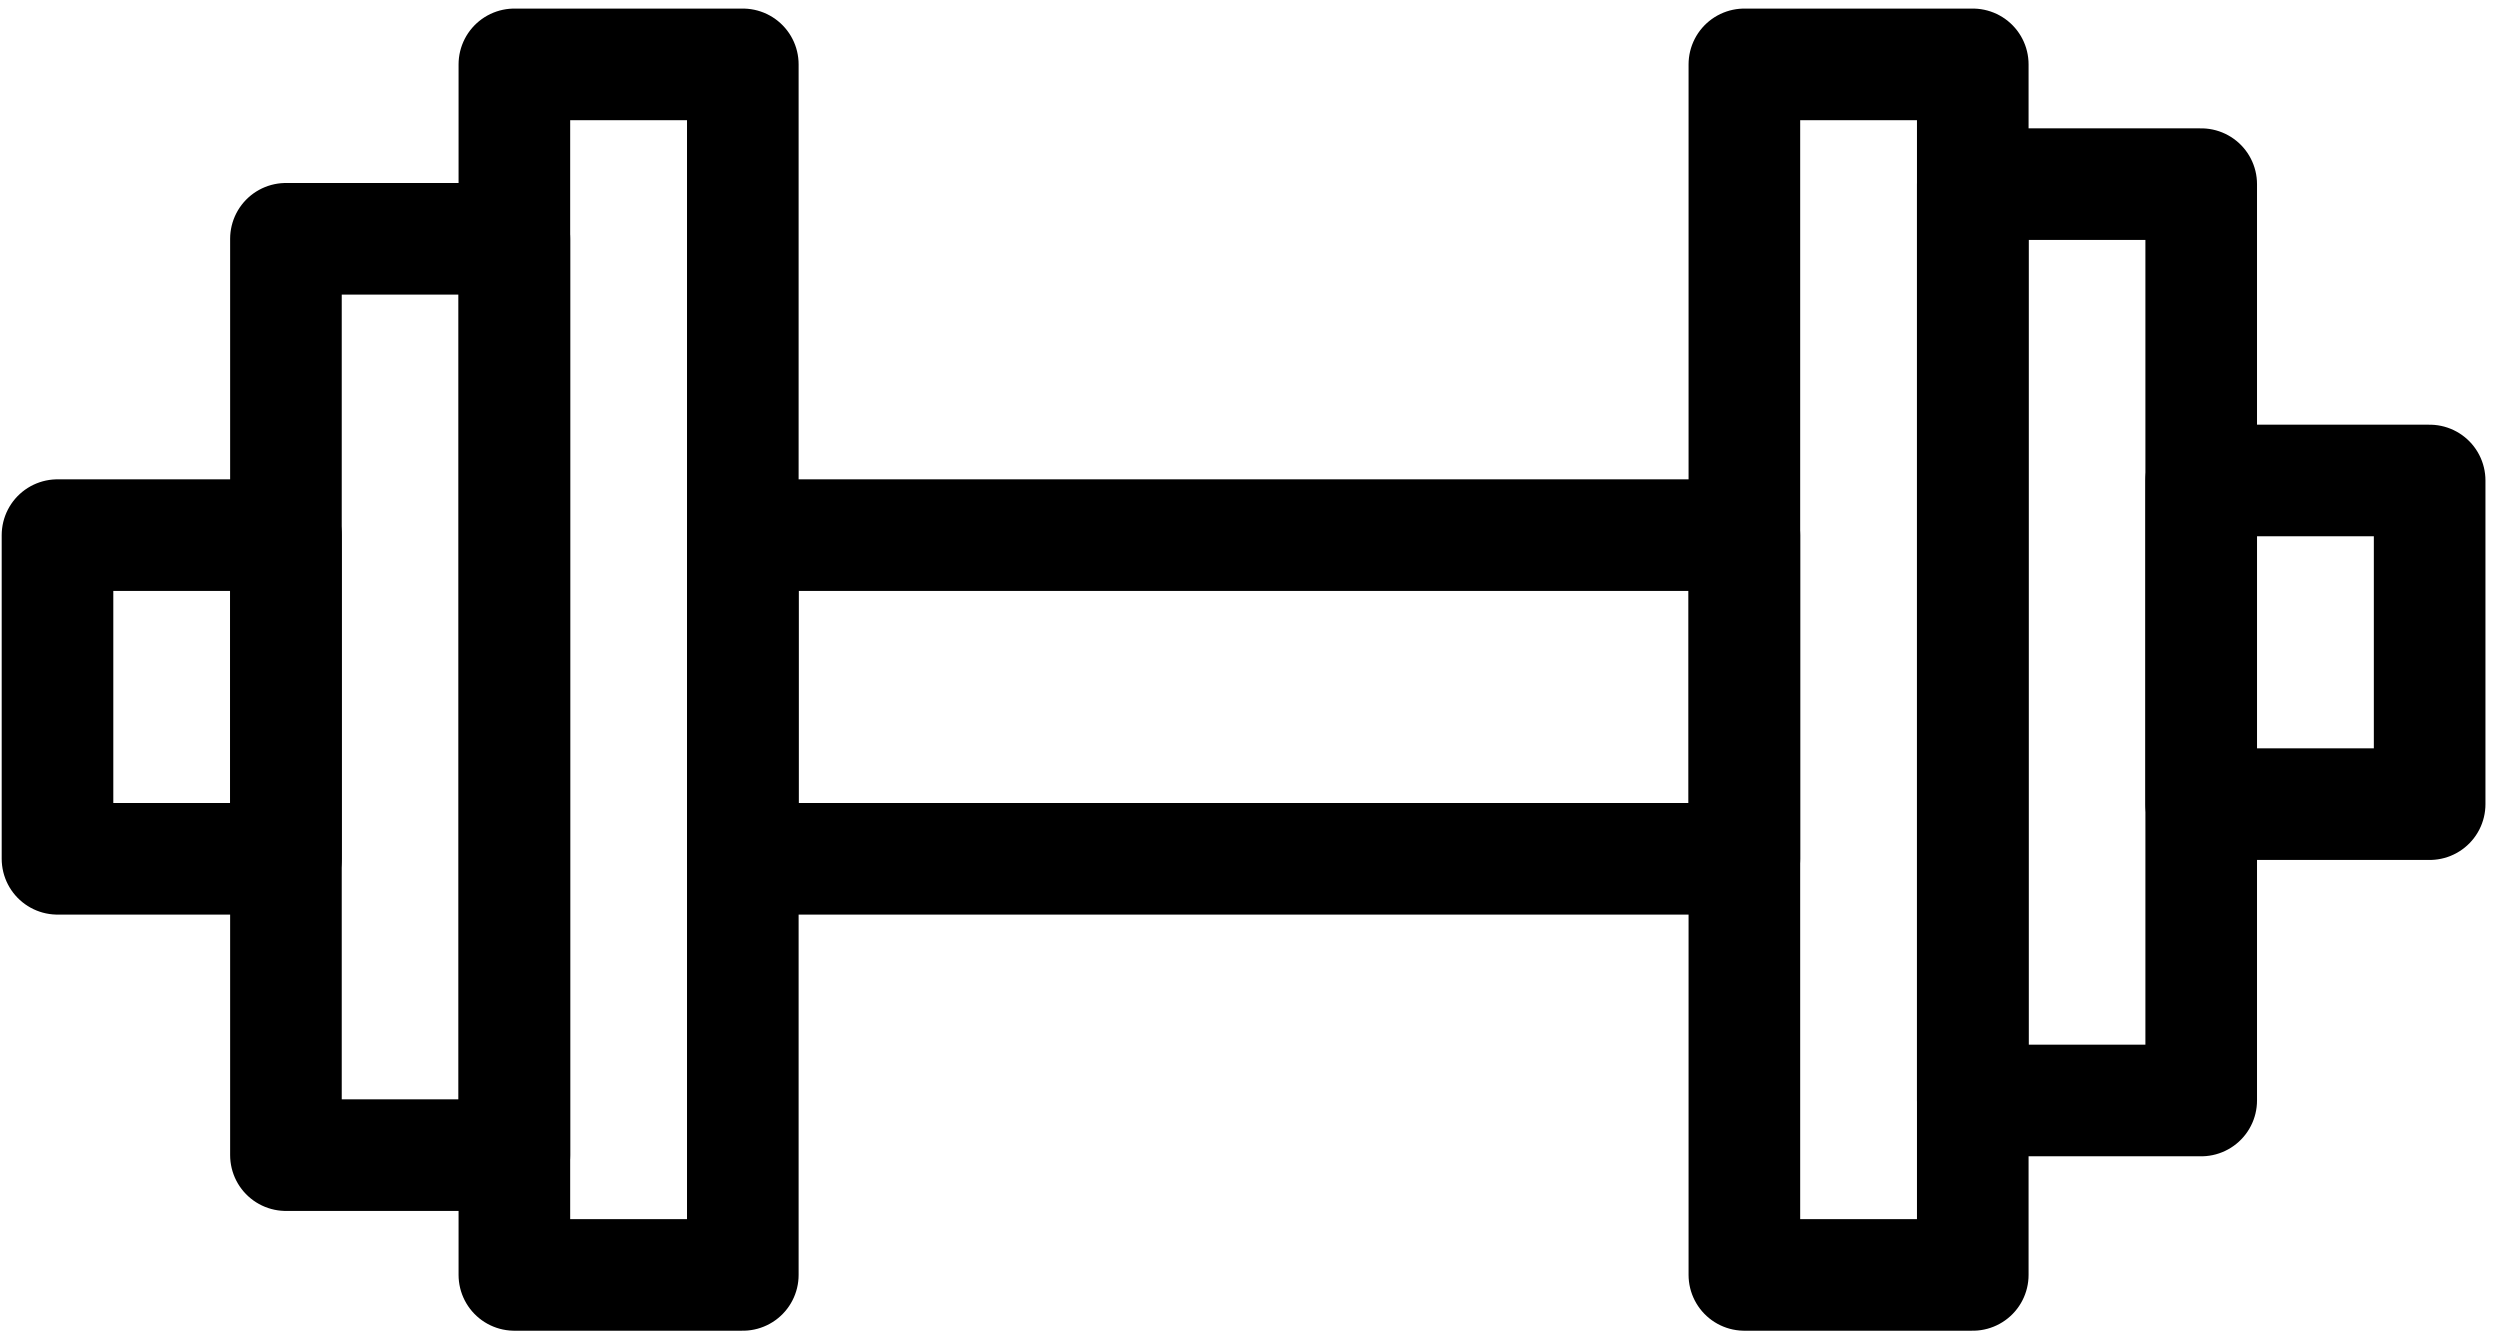 <svg width="56" height="30" viewBox="0 0 56 30" fill="none" xmlns="http://www.w3.org/2000/svg">
<path d="M6.405 11.987H1.288V19.237H6.405V11.987Z" stroke="black" stroke-width="2.5" stroke-miterlimit="10" stroke-linecap="round" stroke-linejoin="round"/>
<path d="M11.522 5.349H6.405V25.875H11.522V5.349Z" stroke="black" stroke-width="2.5" stroke-miterlimit="10" stroke-linecap="round" stroke-linejoin="round"/>
<path d="M16.639 1.442H11.522V28.558H16.639V1.442Z" stroke="black" stroke-width="2.5" stroke-miterlimit="10" stroke-linecap="round" stroke-linejoin="round"/>
<path d="M54.424 10.763H49.307V18.013H54.424V10.763Z" stroke="black" stroke-width="2.5" stroke-miterlimit="10" stroke-linecap="round" stroke-linejoin="round"/>
<path d="M49.307 4.125H44.19V24.651H49.307V4.125Z" stroke="black" stroke-width="2.5" stroke-miterlimit="10" stroke-linecap="round" stroke-linejoin="round"/>
<path d="M44.19 1.442H39.074V28.558H44.19V1.442Z" stroke="black" stroke-width="2.5" stroke-miterlimit="10" stroke-linecap="round" stroke-linejoin="round"/>
<path d="M39.074 11.987H16.639V19.237H39.074V11.987Z" stroke="black" stroke-width="2.5" stroke-miterlimit="10" stroke-linecap="round" stroke-linejoin="round"/>
</svg>
